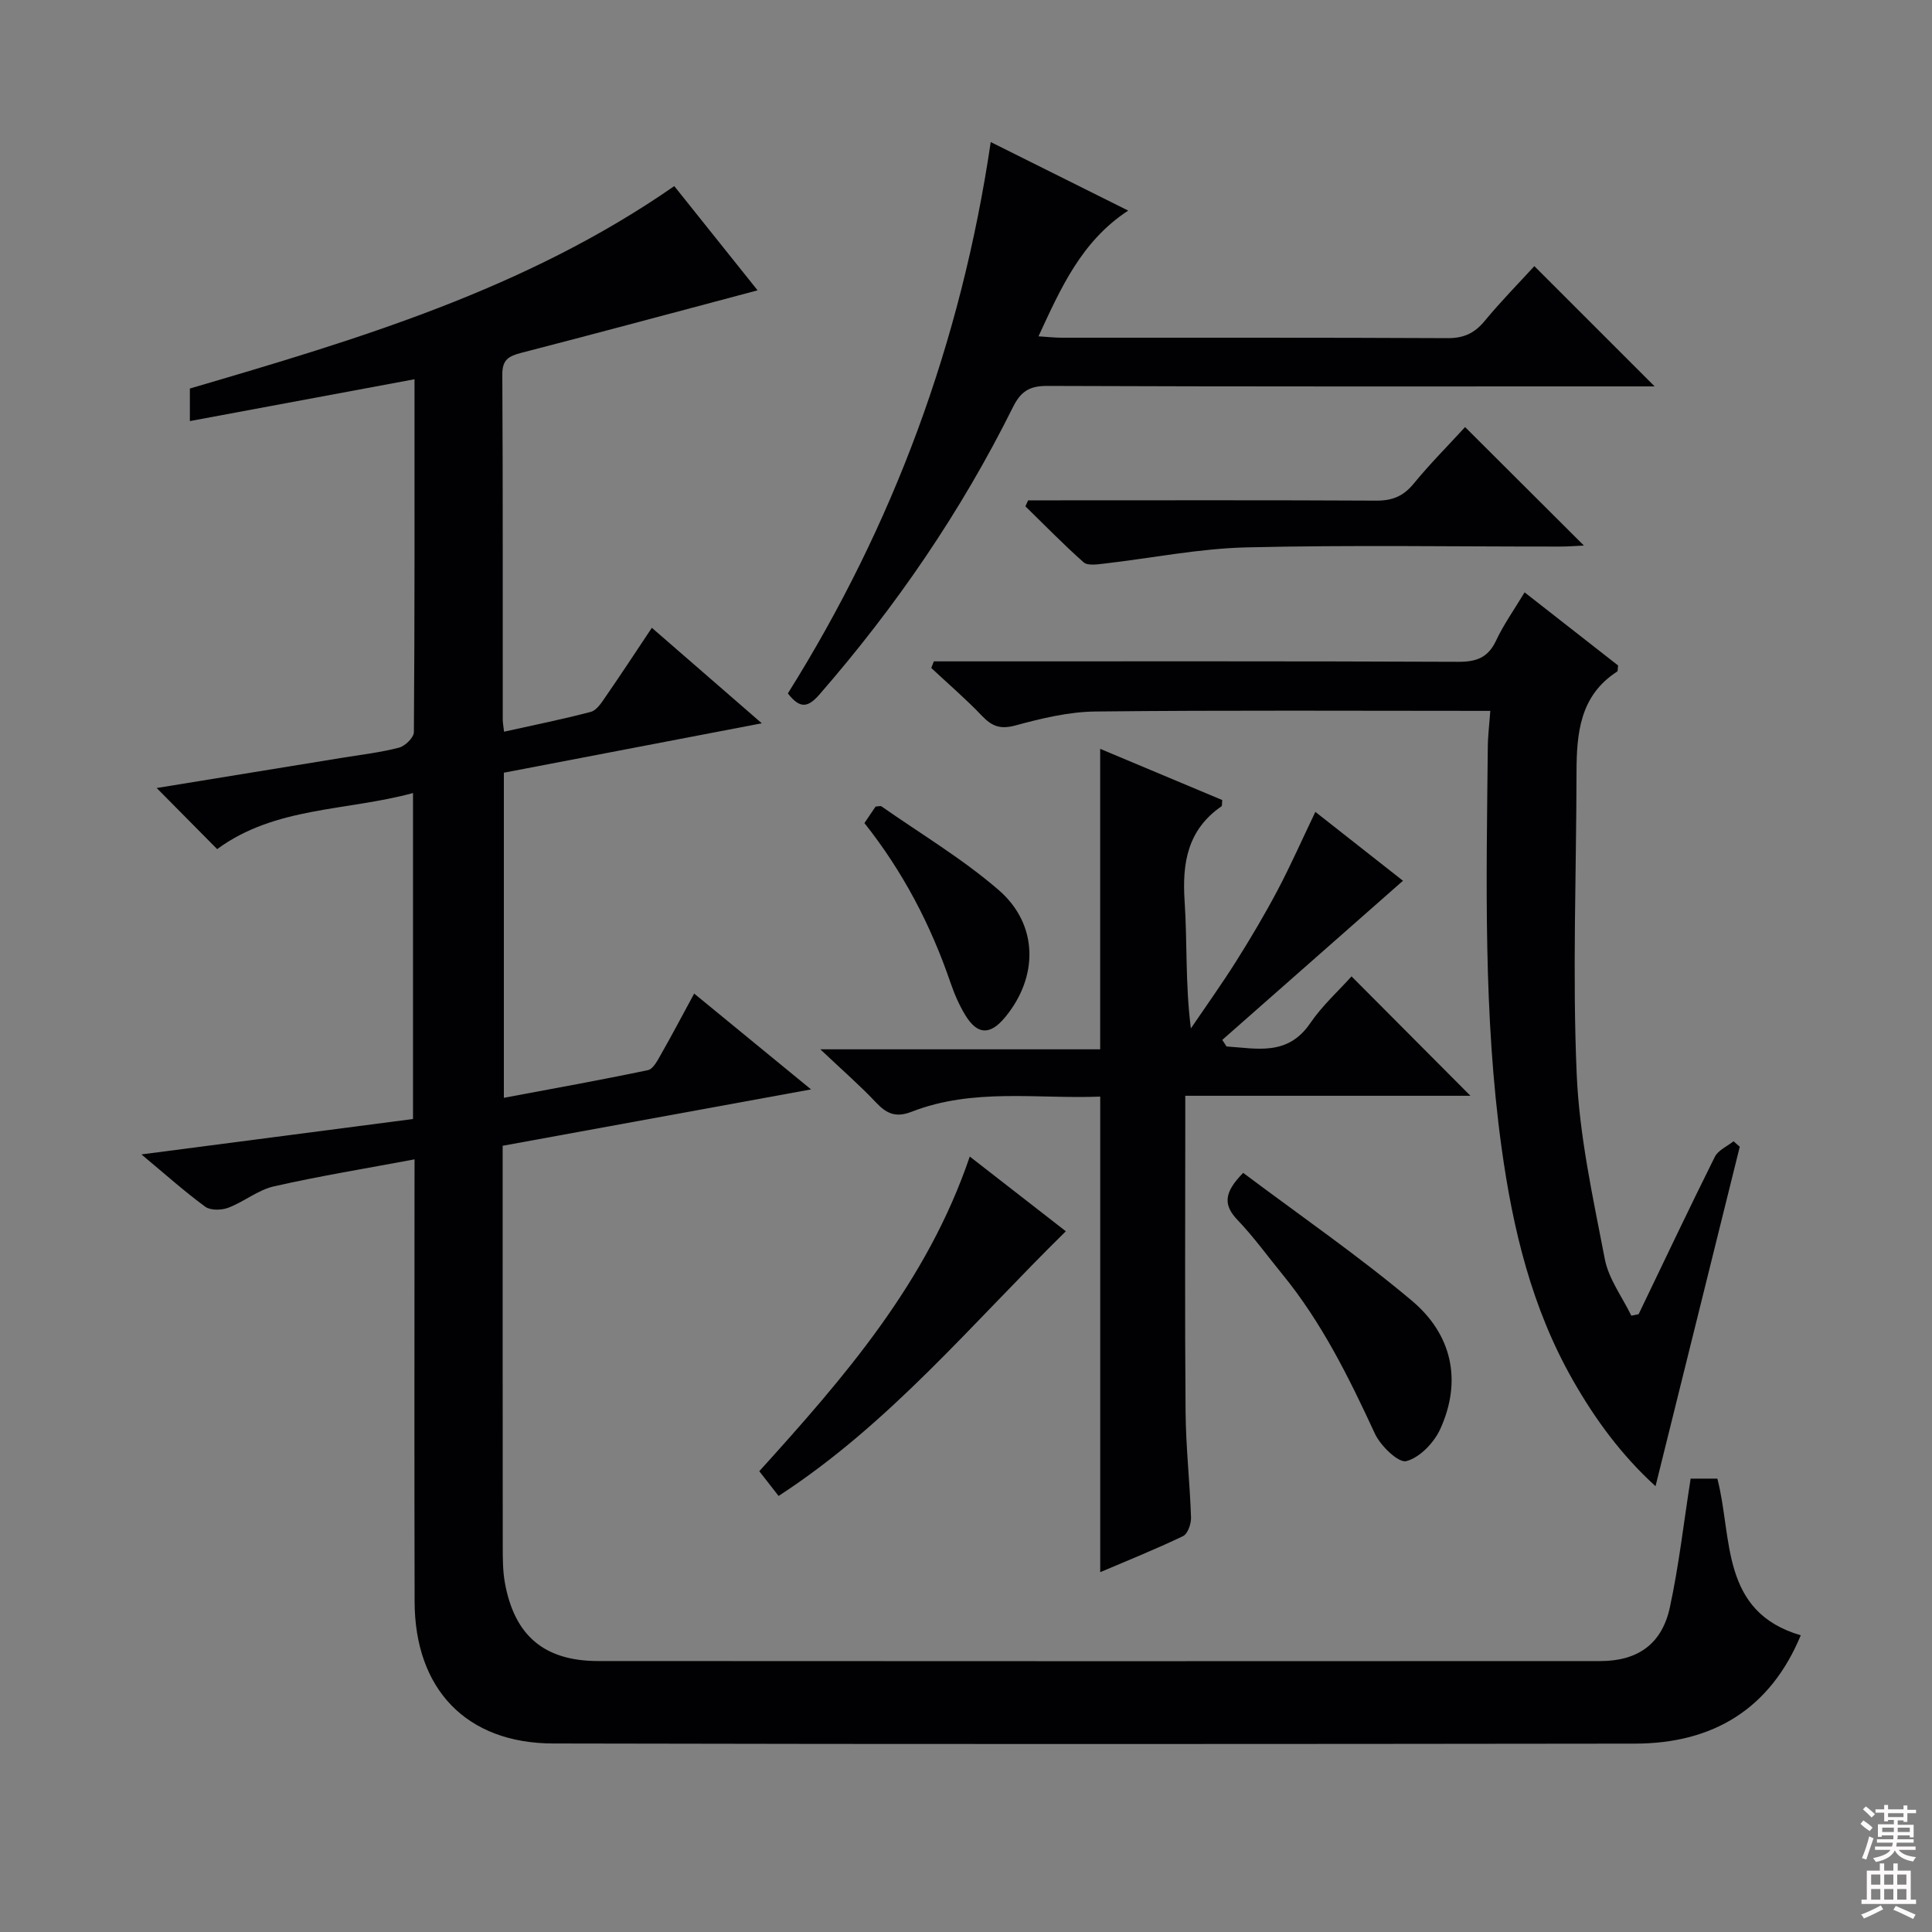 <svg enable-background="new 0 0 400 400" viewBox="0 0 400 400" xmlns="http://www.w3.org/2000/svg"><rect x="0" y="0" width="400" height="400" fill="#808080" stroke="none"/><g fill="#010103"><path d="m85.83 240.03c-10.28 1.93-19.78 3.47-29.14 5.6-3.29.75-6.17 3.18-9.4 4.41-1.41.54-3.69.6-4.79-.2-4.26-3.11-8.2-6.65-13.22-10.83 19.35-2.52 37.64-4.9 56.23-7.33 0-22.43 0-44.65 0-67.49-13.87 3.76-28.55 2.79-40.55 11.61-4.16-4.2-8.09-8.18-12.52-12.65 13.07-2.13 25.75-4.19 38.42-6.26 3.93-.64 7.92-1.1 11.76-2.1 1.26-.33 3.06-2.09 3.07-3.21.18-24.14.13-48.28.13-73.06-15.64 2.91-30.86 5.75-46.51 8.66 0-2.36 0-4.41 0-6.74 34.65-10.16 69.5-20.51 100.29-41.91 5.47 6.84 11.02 13.78 17.25 21.58-16.9 4.49-32.89 8.8-48.92 12.94-2.58.67-3.95 1.39-3.93 4.47.13 23.83.07 47.66.09 71.49 0 .65.14 1.29.27 2.48 6.14-1.37 12.1-2.56 17.97-4.11 1.21-.32 2.22-1.91 3.04-3.11 3.12-4.51 6.12-9.09 9.59-14.29 7.45 6.47 14.65 12.72 22.76 19.77-18.35 3.51-35.78 6.85-53.4 10.23v67.31c10.13-1.9 20.01-3.67 29.83-5.73 1.1-.23 2.02-2.07 2.73-3.32 2.22-3.89 4.31-7.87 6.84-12.53 7.98 6.54 15.7 12.88 24.2 19.84-21.74 3.97-42.52 7.77-63.85 11.67v4.95c0 26-.01 51.99.02 77.99 0 2.49 0 5.03.43 7.47 1.96 10.98 8.12 16.26 19.29 16.27 69.15.05 138.31.04 207.46.01 7.79 0 12.81-3.5 14.46-11.13 1.88-8.69 2.87-17.58 4.3-26.65h5.53c3.17 12.19.53 27.55 17.27 32.44-6.34 15.28-18.18 22.41-34.35 22.43-74.65.09-149.3.14-223.96-.03-18-.04-28.64-11.28-28.68-29.37-.07-28.49-.02-56.99-.02-85.48.01-1.81.01-3.62.01-6.09z"/><path d="m290.47 182.35c-12.57 11.08-24.99 22.01-37.41 32.95.29.45.59.91.88 1.36 6.26.4 12.66 2.05 17.34-4.83 2.5-3.67 5.9-6.73 8.54-9.68 8.33 8.36 16.48 16.55 24.62 24.72-19.03 0-38.7 0-59.04 0v5.93c0 19.82-.11 39.64.06 59.46.06 7.3.88 14.6 1.13 21.9.04 1.31-.67 3.4-1.64 3.87-5.65 2.71-11.48 5.05-17.16 7.47 0-32.87 0-65.36 0-98.46-12.92.52-26.27-1.85-39.06 3.14-3.23 1.26-5.16.42-7.36-1.92-3.3-3.51-6.96-6.68-11.53-11.01h57.94c0-20.94 0-41.3 0-62.21 8.24 3.46 16.8 7.05 25.27 10.6-.08.73.01 1.19-.16 1.3-6.98 4.83-8.16 11.64-7.63 19.61.57 8.58.13 17.24 1.3 26.37 3.15-4.64 6.42-9.21 9.41-13.96 3.01-4.78 5.9-9.66 8.54-14.65 2.7-5.11 5.04-10.42 7.82-16.22 6.47 5.1 12.77 10.05 18.14 14.26z"/><path d="m308.55 147.18c-27.8 0-54.78-.16-81.75.13-5.56.06-11.2 1.43-16.62 2.9-3.1.83-4.82.15-6.87-2-3.32-3.48-6.98-6.62-10.5-9.91.18-.46.35-.92.53-1.37h5.1c34.48 0 68.96-.06 103.44.09 3.78.02 6.19-.84 7.86-4.38 1.54-3.29 3.68-6.3 5.91-10 6.59 5.15 13.05 10.2 19.36 15.14-.1.69-.03 1.15-.2 1.26-7.74 5-8.39 12.8-8.41 20.93-.03 20.82-.86 41.66.04 62.44.55 12.83 3.38 25.6 5.82 38.27.79 4.11 3.6 7.82 5.49 11.72.5-.1 1-.21 1.51-.31 5.23-10.88 10.4-21.79 15.78-32.59.69-1.37 2.55-2.16 3.87-3.21.43.38.86.76 1.29 1.13-5.77 23.25-11.54 46.49-17.44 70.28-7.1-6.46-12.49-13.85-17.08-21.89-8.54-14.97-12.47-31.32-14.8-48.22-3.79-27.49-3.13-55.11-2.85-82.72.01-2.44.32-4.86.52-7.69z"/><path d="m205.12 29.41c9.72 4.84 18.73 9.34 28.46 14.19-9.65 6.33-13.92 15.96-18.57 26.03 1.92.12 3.34.29 4.75.29 26.64.02 53.29-.05 79.93.09 3.34.02 5.57-1 7.67-3.53 3.38-4.09 7.12-7.89 10.31-11.38 8.34 8.34 16.58 16.57 24.91 24.9-1.36 0-3.12 0-4.87 0-40.3 0-80.59.06-120.89-.1-3.72-.01-5.49 1.15-7.12 4.43-10.71 21.56-24.21 41.27-40.02 59.43-2.34 2.68-4 3.12-6.56-.2 21.77-34.73 35.86-72.56 42-114.15z"/><path d="m212.86 103.59h5.22c22.29 0 44.58-.06 66.88.06 3.29.02 5.58-.91 7.7-3.48 3.45-4.21 7.31-8.08 10.67-11.75 8.31 8.28 16.36 16.31 24.6 24.53-1.52.07-3.25.21-4.98.21-21.63.02-43.26-.35-64.88.17-9.87.24-19.7 2.24-29.56 3.37-1.39.16-3.33.45-4.16-.28-4.17-3.69-8.06-7.7-12.05-11.59.18-.42.37-.83.56-1.24z"/><path d="m161.2 309.72c-1.43-1.83-2.65-3.39-4-5.12 17.59-19.44 34.71-39.05 43.58-65.15 6.66 5.18 13.07 10.17 19.89 15.47-19.39 19.04-36.43 39.82-59.47 54.8z"/><path d="m257.39 242.83c11.75 8.82 23.77 17.1 34.9 26.45 8.25 6.92 10.5 16.47 5.9 26.59-1.29 2.83-4.25 5.92-7.03 6.64-1.63.42-5.34-3.17-6.51-5.7-5.38-11.64-11.02-23.06-19.2-33.05-3.05-3.73-5.88-7.67-9.2-11.14-2.89-3.02-3.03-5.58 1.14-9.79z"/><path d="m178.97 170.41c.93-1.37 1.66-2.46 2.31-3.42.59-.03 1.01-.18 1.22-.04 8.14 5.7 16.78 10.85 24.26 17.32 8.26 7.14 8.26 18 1.32 26.36-3.08 3.71-5.71 3.66-8.21-.43-1.29-2.11-2.29-4.44-3.09-6.78-4.07-11.88-9.77-22.87-17.81-33.01z"/></g><path d="m385.2 377.6.6-.7c.6.4 1.3.9 1.9 1.5l-.6.7c-.8-.5-1.4-1-1.9-1.5zm.3 7.1c.6-1.4 1.1-2.9 1.5-4.5.3.1.6.3.9.4-.5 1.4-1 2.9-1.5 4.4zm.2-10.1.6-.6c.7.5 1.3 1.1 1.9 1.6l-.7.7c-.6-.6-1.2-1.2-1.8-1.7zm8.4-.8h.8v.9h1.8v.7h-1.8v1.8h-.8v-.3h-1.2v.9h3.3v2.6h-.8v-.4h-2.5c0 .3 0 .6-.1.8h3.4v.7h-3.5c0 .3-.1.6-.1.8h4v.7h-3.5c.7.9 1.9 1.3 3.6 1.5-.2.2-.4.5-.6.9-1.9-.3-3.2-1.1-3.8-2.3-.5 1.1-1.8 2-3.9 2.4-.2-.3-.4-.5-.6-.8 1.9-.4 3.1-.9 3.6-1.7h-3.2v-.7h3.5c.1-.2.1-.5.2-.8h-3.3v-.7h3.4c0-.2 0-.5 0-.8h-2.4v.3h-.8v-2.6h3.3v-.9h-1.2v.3h-.8v-1.8h-1.8v-.7h1.8v-.9h.8v.9h3.2zm-4.4 5.5h2.4c0-.3 0-.6 0-.9h-2.4zm1.2-3.1h3.2v-.8h-3.2zm4.4 2.2h-2.4v.9h2.5v-.9z" fill="#fcfafa"/><path d="m389.2 385.8h.9v1.5h1.9v-1.5h.9v1.5h2.7v6h1.1v.9h-11.3v-.9h1.1v-6h2.7zm.2 8.7.5.8c-1.2.6-2.5 1.3-4 1.9-.2-.3-.3-.6-.6-.8 1.6-.6 3-1.3 4.1-1.9zm-2-4.3h1.9v-2.1h-1.9zm0 3.1h1.9v-2.2h-1.9zm2.7-3.1h1.9v-2.1h-1.9zm0 3.1h1.9v-2.2h-1.9zm2.4 1.3c1.4.6 2.7 1.2 4.1 1.8l-.5.9c-1.5-.7-2.8-1.4-4.1-1.9zm2.2-6.5h-1.9v2.1h1.9zm-1.9 5.2h1.9v-2.2h-1.9z" fill="#fcfafa"/></svg>